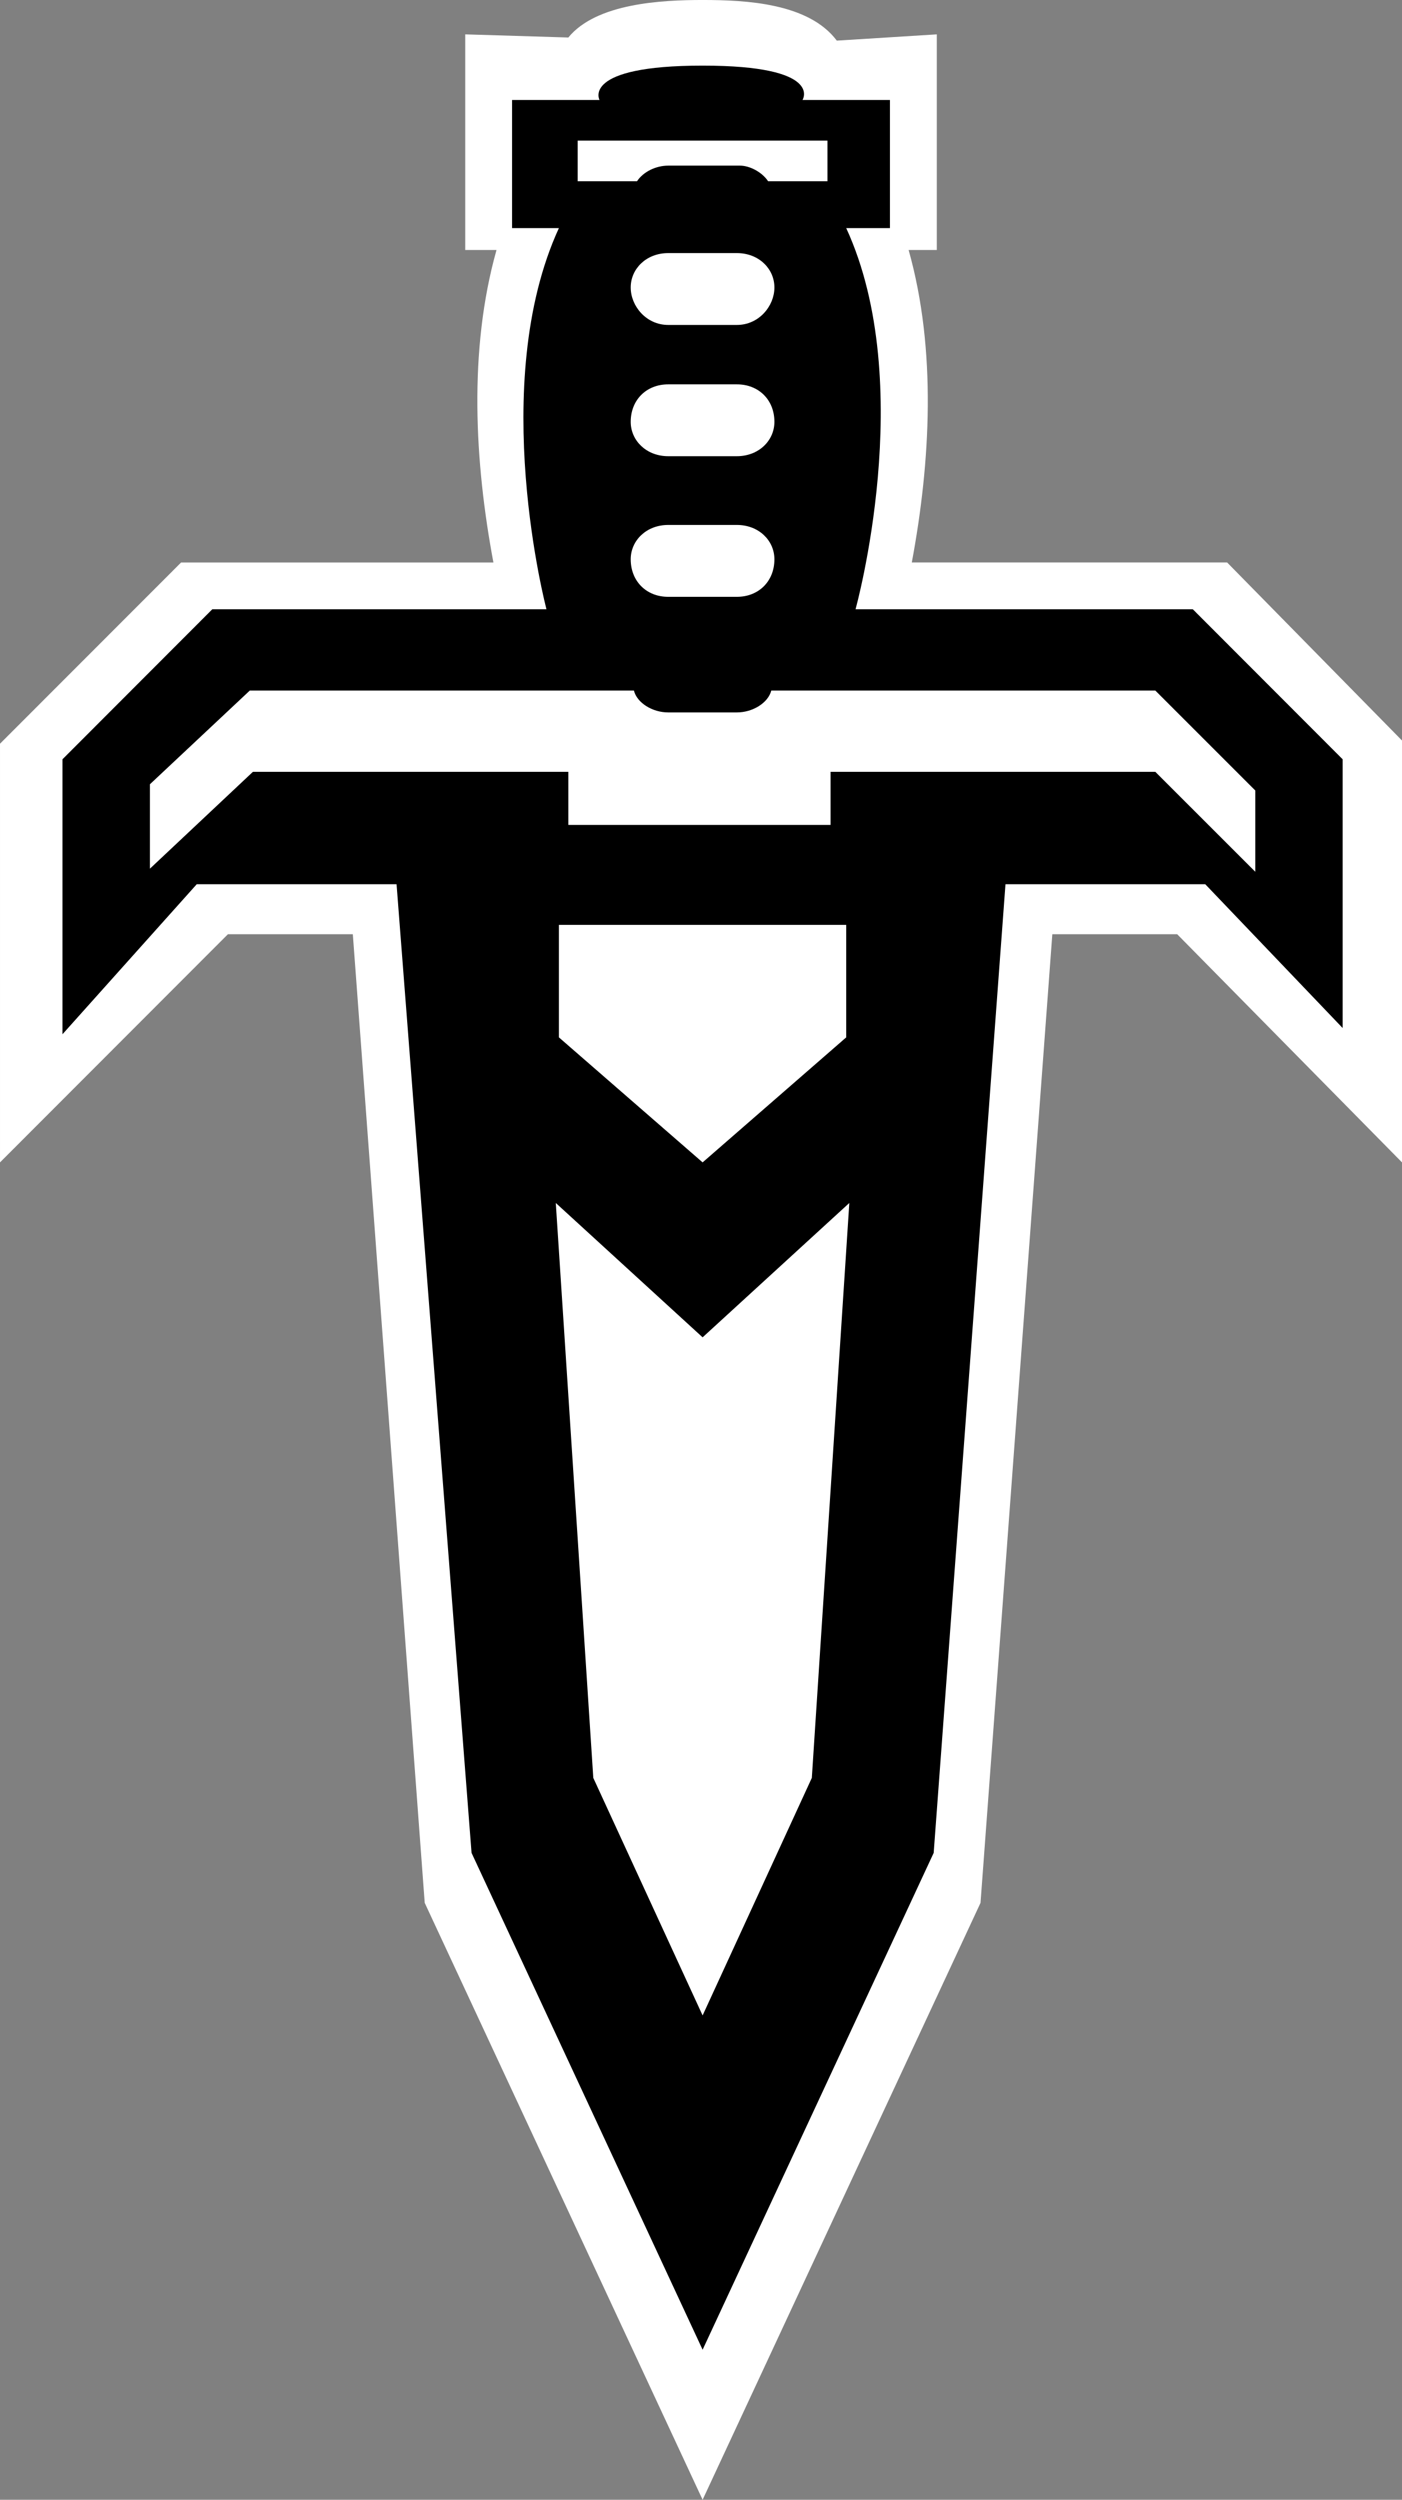 <?xml version="1.0" encoding="UTF-8" standalone="no"?>
<!-- Created with Inkscape (http://www.inkscape.org/) -->

<svg
   xmlns:dc="http://purl.org/dc/elements/1.1/"
   xmlns:cc="http://creativecommons.org/ns#"
   xmlns:rdf="http://www.w3.org/1999/02/22-rdf-syntax-ns#"
   xmlns:svg="http://www.w3.org/2000/svg"
   xmlns="http://www.w3.org/2000/svg"
   xmlns:inkscape="http://www.inkscape.org/namespaces/inkscape"
   version="1.1"
   width="600"
   height="1069.579"
   id="svg3309">
  <rect width="100%" height="100%" fill="#808080" stroke="none"/>
  <defs
     id="defs3311">
    <clipPath
       id="clipPath3532">
      <path
         d="M 0,300 163,300 163,0 0,0 0,300 z"
         inkscape:connector-curvature="0"
         id="path3534" />
    </clipPath>
    <clipPath
       id="clipPath3544">
      <path
         d="M 0,300 163,300 163,0 0,0 0,300 z"
         inkscape:connector-curvature="0"
         id="path3546" />
    </clipPath>
  </defs>
  <g
     transform="translate(-109.554,347.04)"
     id="layer1">
    <g
       transform="matrix(3.681,0,0,-3.681,-900.605,1793.08)"
       id="g3494">
      <g
         id="g3528">
        <g
           clip-path="url(#clipPath3532)"
           id="g3530">
          <g
             transform="translate(272.329,0)"
             id="g3536">
            <path
               d="m 0,0 c 0,0 115.146,80.629 78.454,254.6 0,0 -55.216,-4.719 -78.092,45.4 C -22.526,249.881 -78.093,254.6 -78.093,254.6 -114.784,80.629 0,0 0,0"
               inkscape:connector-curvature="0"
               id="path3538"
               style="fill:#ffffff;fill-opacity:1;fill-rule:nonzero;stroke:none" />
          </g>
        </g>
      </g>
      <g
         transform="translate(274.426,286.113)"
         clip-path="url(#clipPath3544)"
         id="g3542">
        <g
           transform="translate(81.686,295.284)"
           id="g3548">
          <path
             d="m 0,0 c -4.722,0 -12.347,-0.366 -15.612,-4.361 l -11.985,0.366 0,-25.063 3.637,0 c -3.275,-11.624 -2.541,-24.694 -0.361,-36.323 l -36.309,0 -21.057,-21.069 0,-48.665 26.501,26.524 14.519,0 8.359,-112.595 32.308,-69.382 32.31,69.382 8.348,112.595 14.515,0 26.14,-26.524 0,49.037 -20.333,20.697 -36.66,0 c 2.172,11.629 2.906,24.699 -0.37,36.323 l 3.276,0 0,25.063 -11.625,-0.729 C 12.335,-0.366 5.072,0 0,0"
             inkscape:connector-curvature="0"
             id="path3550"
             style="fill:#ffffff;fill-opacity:1;fill-rule:nonzero;stroke:none" />
        </g>
        <g
           transform="translate(81.686,22.156)"
           id="g3552">
          <path
             d="m 0,0 -26.863,57.751 -8.72,112.595 -23.23,0 -15.61,-17.439 0,31.962 17.42,17.439 38.849,0 c 0,0 -6.902,26.143 1.446,44.305 l -5.445,0 0,14.892 10.166,0 c 0,0 -2.179,3.995 11.987,3.995 14.153,0 11.613,-3.995 11.613,-3.995 l 10.166,0 0,-14.892 -5.083,0 c 8.35,-18.162 1.084,-44.305 1.084,-44.305 l 39.212,0 17.419,-17.439 0,-31.238 -15.973,16.715 -23.226,0 L 26.865,57.751 0,0 z m -4,212.109 c -2.541,0 -4.359,-1.814 -4.359,-3.993 0,-2.543 1.818,-4.362 4.359,-4.362 l 7.987,0 c 2.543,0 4.361,1.819 4.361,4.362 0,2.179 -1.818,3.993 -4.361,3.993 l -7.987,0 z M -17.07,133.296 -12.709,66.467 0,38.856 12.697,66.467 17.057,133.296 0,117.678 -17.07,133.296 z m 0.362,32.326 0,-13.076 L 0,138.013 l 16.696,14.533 0,13.076 -33.404,0 z M -4,243.709 c -2.541,0 -4.359,-1.82 -4.359,-3.996 0,-2.181 1.818,-4.357 4.359,-4.357 l 7.987,0 c 2.543,0 4.361,2.176 4.361,4.357 0,2.176 -1.818,3.996 -4.361,3.996 l -7.987,0 z m 4.361,-66.469 14.515,0 0,6.172 37.756,0 11.623,-11.619 0,9.447 -11.623,11.619 -44.647,0 c -0.371,-1.447 -2.179,-2.543 -3.998,-2.543 l -7.987,0 c -1.818,0 -3.626,1.096 -3.987,2.543 l -44.658,0 -11.612,-10.894 0,-9.811 11.975,11.258 36.67,0 0,-6.172 15.973,0 z m -14.888,79.545 0,-4.724 6.901,0 c 0.723,1.09 2.181,1.814 3.626,1.814 l 8.349,0 c 1.095,0 2.542,-0.724 3.265,-1.814 l 6.901,0 0,4.724 -29.042,0 z M -4,228.451 c -2.541,0 -4.359,-1.813 -4.359,-4.356 0,-2.176 1.818,-3.996 4.359,-3.996 l 7.987,0 c 2.543,0 4.361,1.82 4.361,3.996 0,2.543 -1.818,4.356 -4.361,4.356 l -7.987,0 z"
             inkscape:connector-curvature="0"
             id="path3554"
             style="fill:#000000;fill-opacity:1;fill-rule:nonzero;stroke:none" />
        </g>
      </g>
    </g>
  </g>
</svg>
